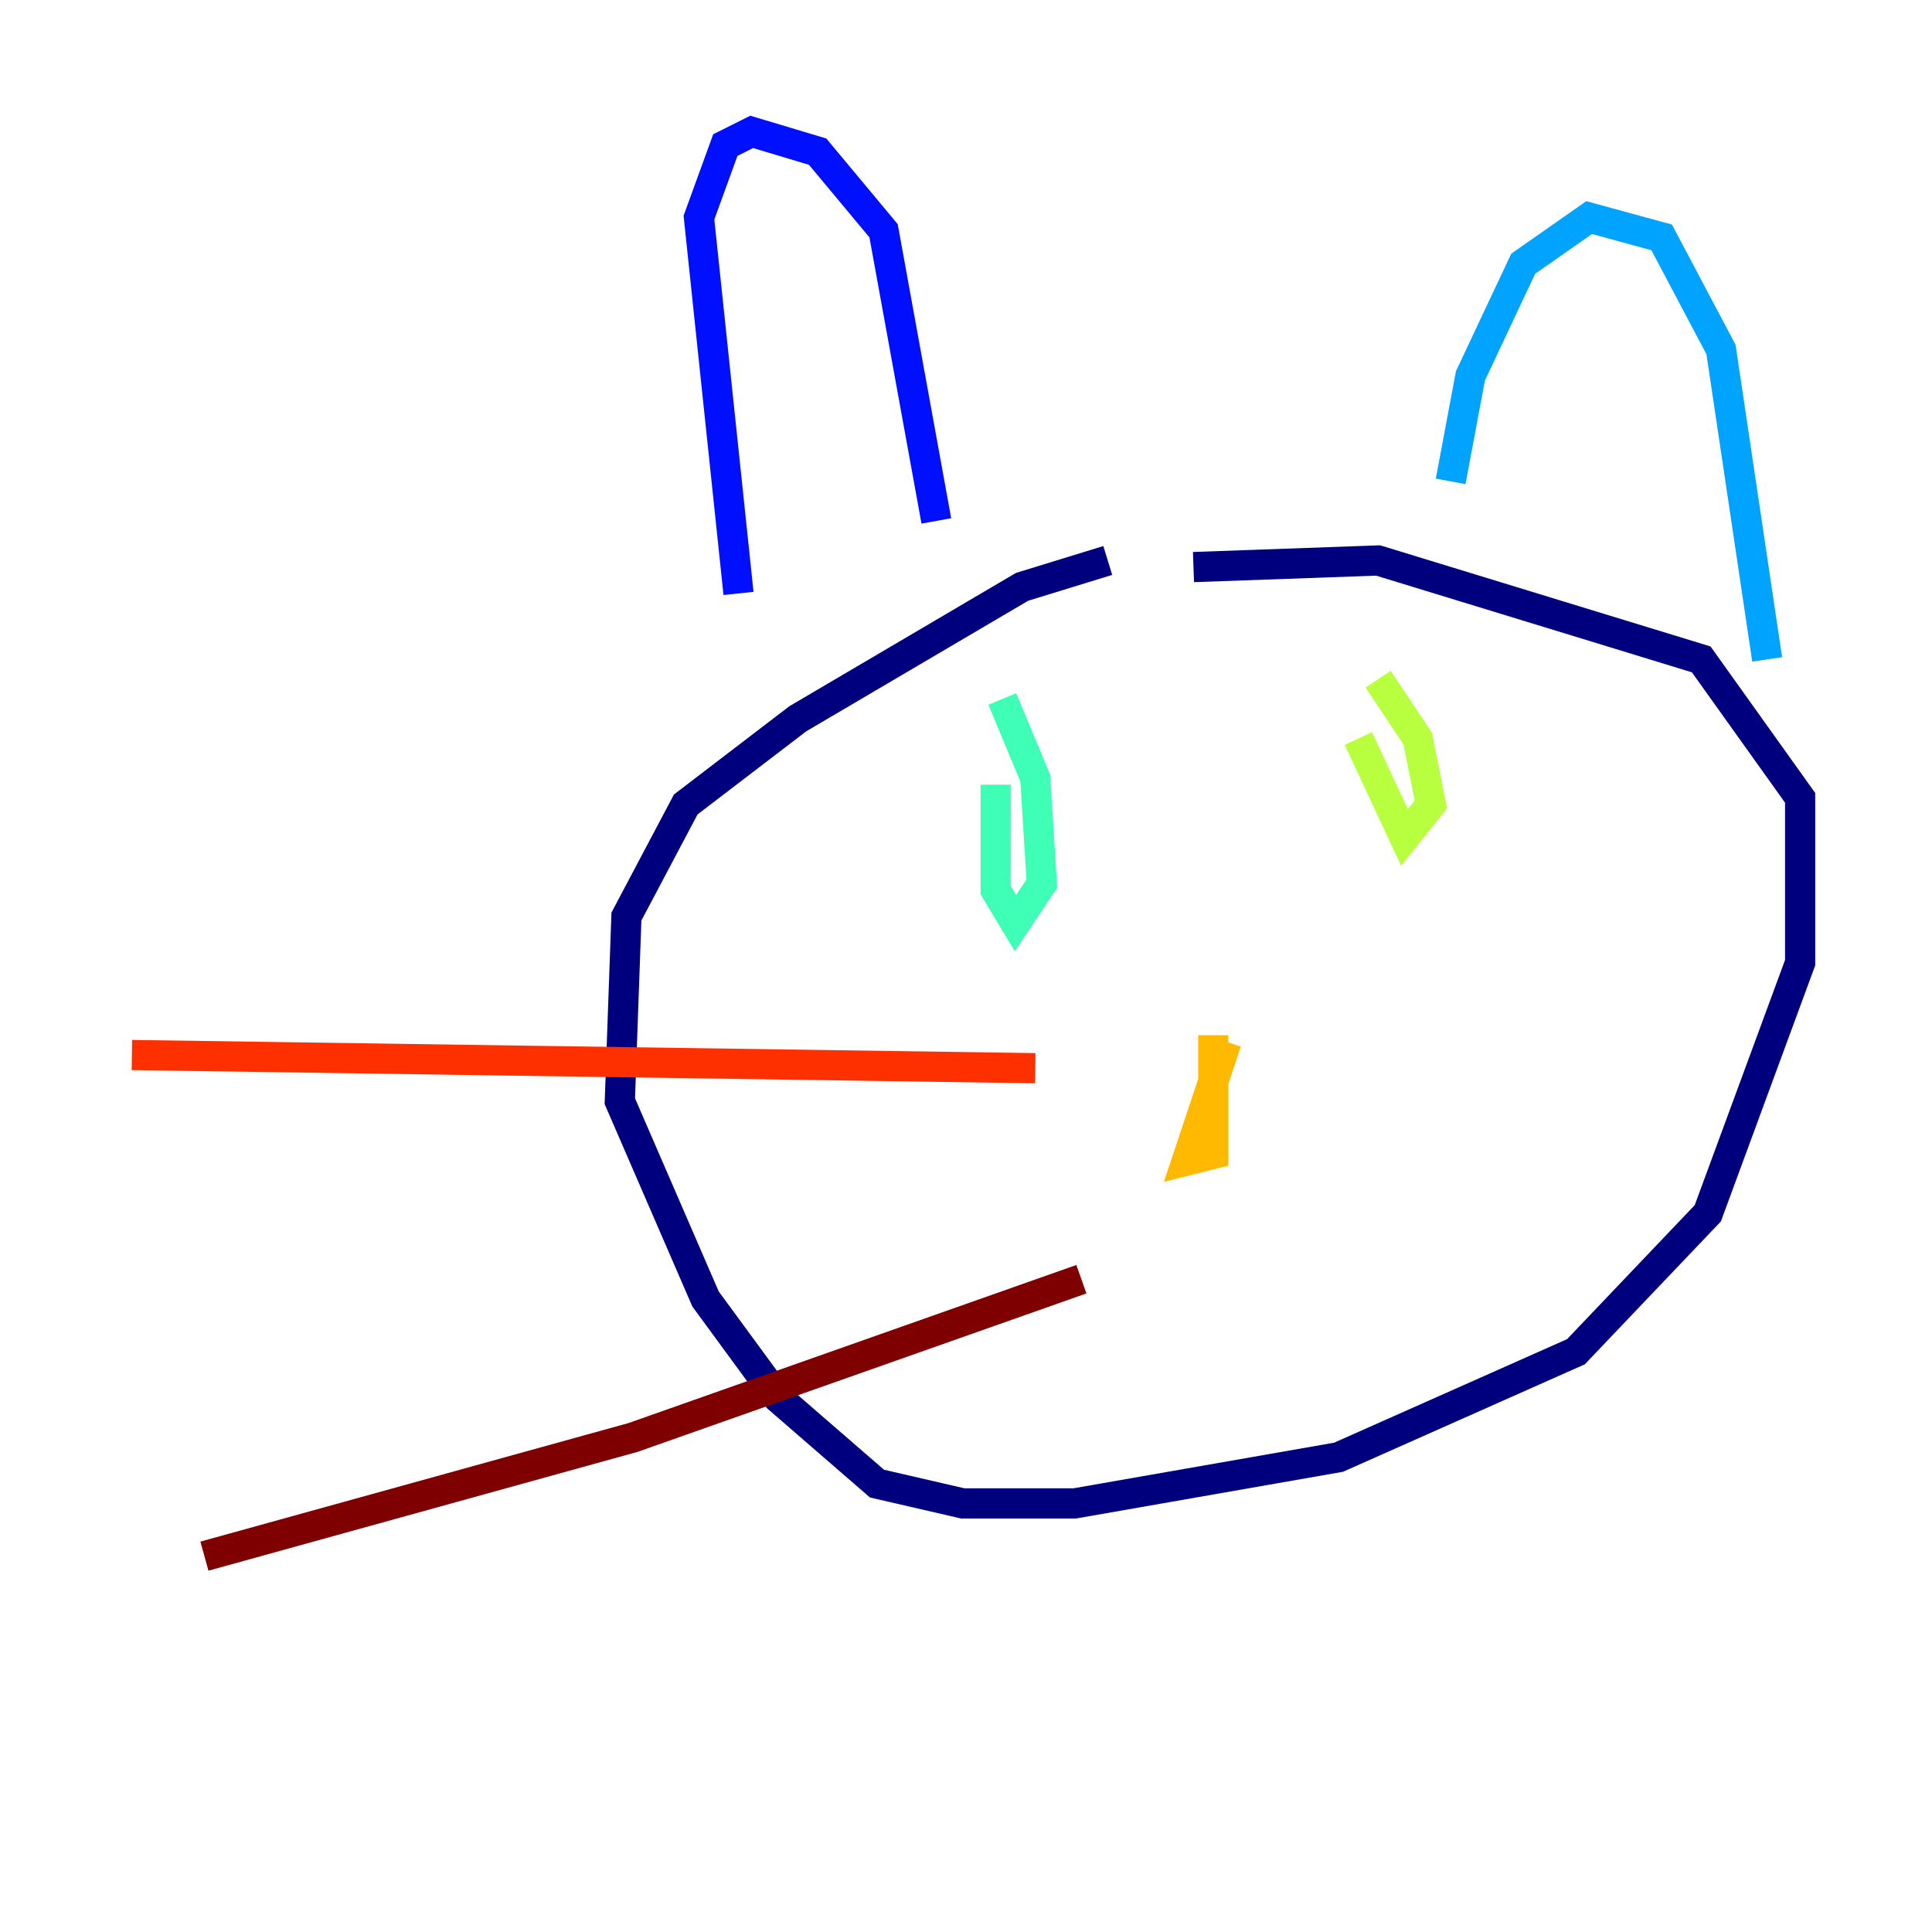 <?xml version="1.0" encoding="utf-8" ?>
<svg baseProfile="tiny" height="128" version="1.2" viewBox="0,0,128,128" width="128" xmlns="http://www.w3.org/2000/svg" xmlns:ev="http://www.w3.org/2001/xml-events" xmlns:xlink="http://www.w3.org/1999/xlink"><defs /><polyline fill="none" points="73.392,37.133 67.713,38.88 52.86,47.618 45.433,53.297 41.502,60.724 41.065,72.956 46.744,86.061 51.55,92.614 58.102,98.293 63.782,99.604 71.208,99.604 88.683,96.546 104.41,89.556 113.147,80.382 119.263,63.782 119.263,52.86 112.71,43.686 91.304,37.133 79.072,37.57" stroke="#00007f" stroke-width="2" /><polyline fill="none" points="48.928,39.317 46.307,14.416 48.055,9.611 49.802,8.737 54.171,10.048 58.539,15.29 62.034,34.512" stroke="#0010ff" stroke-width="2" /><polyline fill="none" points="96.109,31.891 97.42,24.901 100.915,17.474 105.283,14.416 110.089,15.727 114.02,23.154 117.079,43.686" stroke="#00a4ff" stroke-width="2" /><polyline fill="none" points="65.966,51.986 65.966,58.976 67.276,61.16 69.024,58.539 68.587,51.55 66.403,46.307" stroke="#3fffb7" stroke-width="2" /><polyline fill="none" points="89.993,48.928 93.051,55.481 94.799,53.297 93.925,48.928 91.304,44.997" stroke="#b7ff3f" stroke-width="2" /><polyline fill="none" points="81.256,69.024 78.635,76.887 80.382,76.451 80.382,68.587" stroke="#ffb900" stroke-width="2" /><polyline fill="none" points="68.587,70.771 8.737,69.898" stroke="#ff3000" stroke-width="2" /><polyline fill="none" points="71.645,84.751 41.939,95.236 13.543,103.099" stroke="#7f0000" stroke-width="2" /></svg>